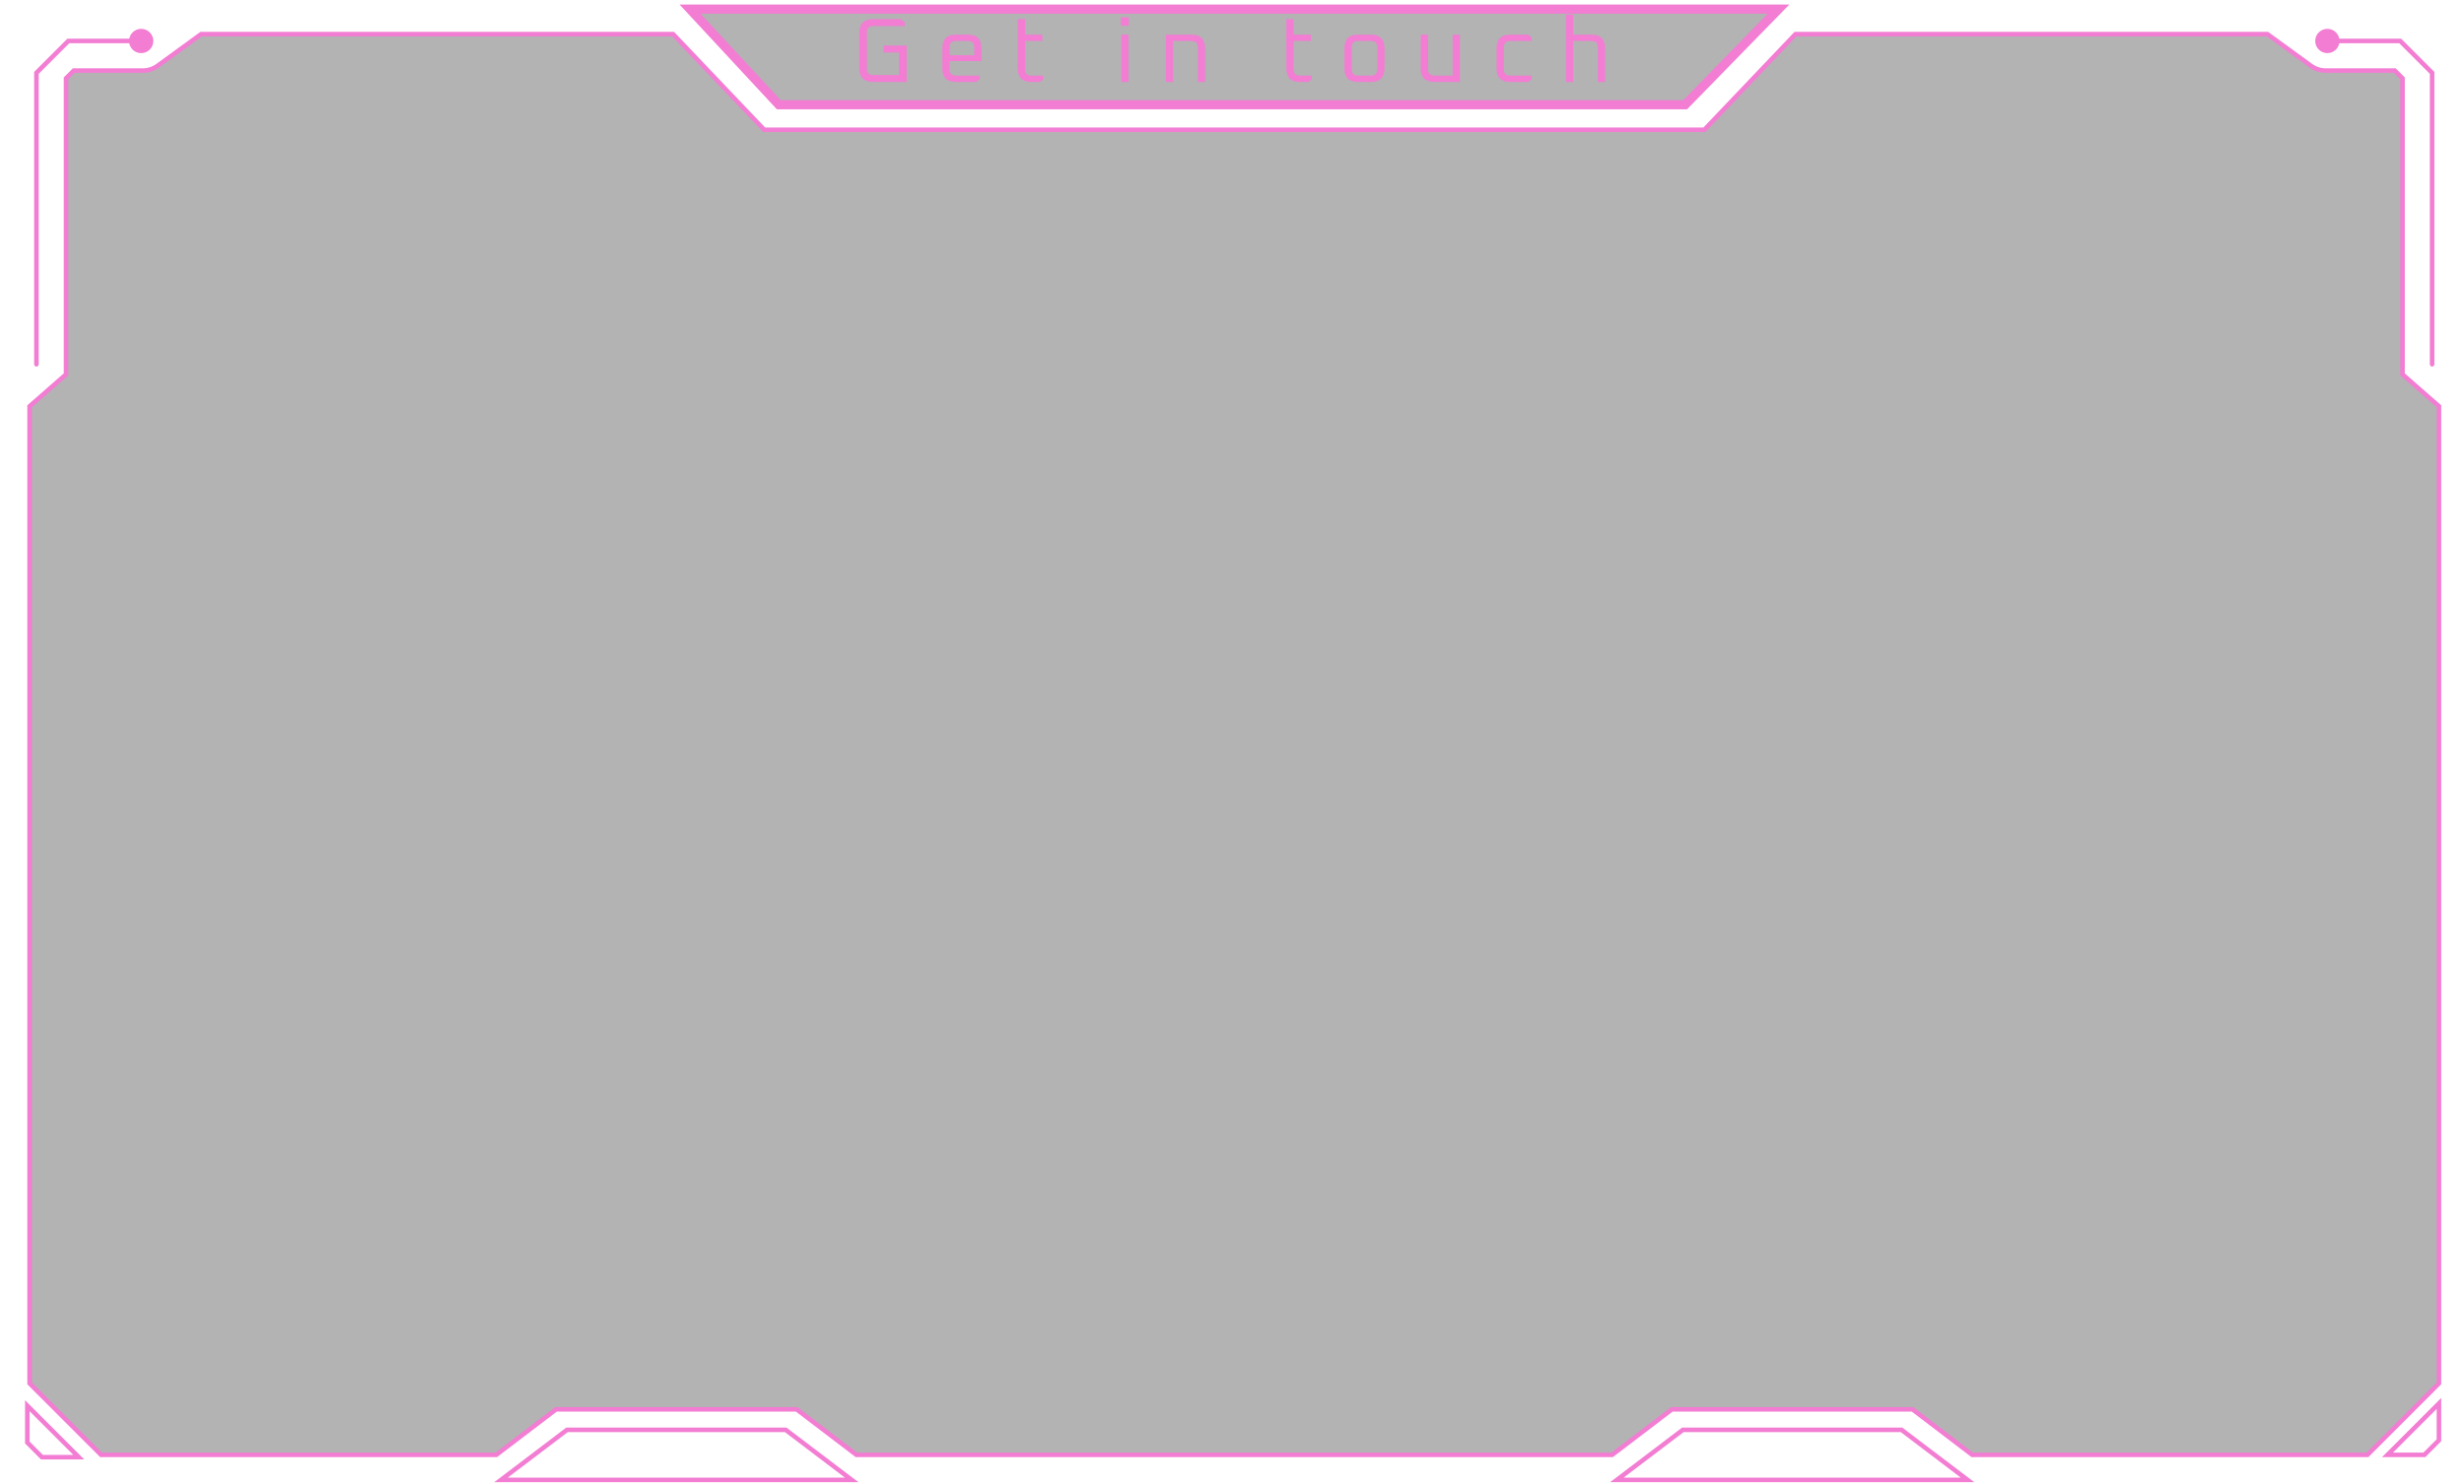 <svg width="541" height="326" viewBox="0 0 541 326" fill="none" xmlns="http://www.w3.org/2000/svg">
<path d="M147.785 7.5L167.638 28.345L167.786 28.5H374.214L374.362 28.345L394.215 7.5H497.838L507.391 14.448C508.331 15.132 509.464 15.5 510.626 15.5H525.793L527.5 17.207V82.227L527.671 82.376L535.5 89.226V303.793L519.793 319.5H433.043L420.053 309.603L419.919 309.5H367.081L366.947 309.603L353.957 319.5H188.043L175.053 309.603L174.919 309.5H122.081L121.947 309.603L108.957 319.5H22.207L6.5 303.793V89.226L14.329 82.376L14.5 82.227V17.207L16.207 15.5H31.374C32.536 15.5 33.669 15.132 34.609 14.448L44.162 7.5H147.785Z" fill="black" fill-opacity="0.3" stroke="#F27DD3"/>
<path d="M370 23H171L151.5 2H390.5L370 23Z" fill="black" fill-opacity="0.3" stroke="#F27DD3" stroke-width="2"/>
<path d="M172.501 314H124.501L110 325H187.001L172.501 314Z" stroke="#F27DD3"/>
<path d="M417.501 314H369.501L355 325H432.001L417.501 314Z" stroke="#F27DD3"/>
<path d="M15 9V8.5H14.793L14.646 8.646L15 9ZM28.333 9C28.333 10.473 29.527 11.667 31 11.667C32.473 11.667 33.667 10.473 33.667 9C33.667 7.527 32.473 6.333 31 6.333C29.527 6.333 28.333 7.527 28.333 9ZM7.5 80C7.5 80.276 7.724 80.5 8 80.5C8.276 80.5 8.5 80.276 8.5 80H8H7.5ZM8 16L7.646 15.646L7.5 15.793V16H8ZM15 9V9.5H31V9V8.5H15V9ZM15 9L14.646 8.646L7.646 15.646L8 16L8.354 16.354L15.354 9.354L15 9ZM8 16H7.5V80H8H8.5V16H8Z" fill="#F27DD3"/>
<path d="M527 9V8.5H527.207L527.354 8.646L527 9ZM513.667 9C513.667 10.473 512.473 11.667 511 11.667C509.527 11.667 508.333 10.473 508.333 9C508.333 7.527 509.527 6.333 511 6.333C512.473 6.333 513.667 7.527 513.667 9ZM534.5 80C534.5 80.276 534.276 80.5 534 80.5C533.724 80.5 533.5 80.276 533.5 80H534H534.5ZM534 16L534.354 15.646L534.5 15.793V16H534ZM527 9V9.5H511V9V8.5H527V9ZM527 9L527.354 8.646L534.354 15.646L534 16L533.646 16.354L526.646 9.354L527 9ZM534 16H534.5V80H534H533.5V16H534Z" fill="#F27DD3"/>
<path d="M17.293 320H9.207L6 316.793V308.707L17.293 320Z" stroke="#F27DD3"/>
<path d="M535.5 308.207V316.293L532.293 319.5H524.207L535.5 308.207Z" stroke="#F27DD3"/>
<path d="M188.663 14.94V7.26C188.663 5.22 189.683 4.2 191.723 4.2H197.763L198.663 4.9V5.72H191.703C190.796 5.72 190.343 6.173 190.343 7.08V15.12C190.343 16.027 190.796 16.48 191.703 16.48H197.383V11.52H193.983V10H199.063V18H191.723C189.683 18 188.663 16.98 188.663 14.94ZM206.901 15V10.6C206.901 8.6 207.901 7.6 209.901 7.6H212.501C214.501 7.6 215.501 8.6 215.501 10.6V13.42H208.501V15.2C208.501 16.133 208.968 16.6 209.901 16.6H215.101V17.4L214.301 18H209.901C207.901 18 206.901 17 206.901 15ZM208.501 12.12H213.901V10.4C213.901 9.467 213.434 9 212.501 9H209.901C208.968 9 208.501 9.467 208.501 10.4V12.12ZM223.465 15V4.2H225.065V7.6H228.865V9H225.065V15.2C225.065 16.133 225.532 16.6 226.465 16.6H229.065V17.4L228.265 18H226.465C224.465 18 223.465 17 223.465 15ZM246.102 5.66V3.78H247.862V5.66H246.102ZM246.182 18V7.6H247.782V18H246.182ZM255.987 18V7.6H261.587C263.587 7.6 264.587 8.6 264.587 10.6V18H262.987V10.4C262.987 9.467 262.52 9 261.587 9H257.587V18H255.987ZM282.43 15V4.2H284.03V7.6H287.83V9H284.03V15.2C284.03 16.133 284.497 16.6 285.43 16.6H288.03V17.4L287.23 18H285.43C283.43 18 282.43 17 282.43 15ZM295.182 15V10.6C295.182 8.6 296.182 7.6 298.182 7.6H300.982C302.982 7.6 303.982 8.6 303.982 10.6V15C303.982 17 302.982 18 300.982 18H298.182C296.182 18 295.182 17 295.182 15ZM296.782 15.2C296.782 16.133 297.249 16.6 298.182 16.6H300.982C301.916 16.6 302.382 16.133 302.382 15.2V10.4C302.382 9.467 301.916 9 300.982 9H298.182C297.249 9 296.782 9.467 296.782 10.4V15.2ZM311.942 15V7.6H313.542V15.2C313.542 16.133 314.009 16.6 314.942 16.6H318.942V7.6H320.542V18H314.942C312.942 18 311.942 17 311.942 15ZM328.581 15V10.6C328.581 8.6 329.581 7.6 331.581 7.6H335.501L336.301 8.2V9H331.581C330.647 9 330.181 9.467 330.181 10.4V15.2C330.181 16.133 330.647 16.6 331.581 16.6H336.301V17.4L335.501 18H331.581C329.581 18 328.581 17 328.581 15ZM343.819 18V3.2H345.419V7.6H349.419C351.419 7.6 352.419 8.6 352.419 10.6V18H350.819V10.4C350.819 9.467 350.352 9 349.419 9H345.419V18H343.819Z" fill="#F27DD3"/>
</svg>
